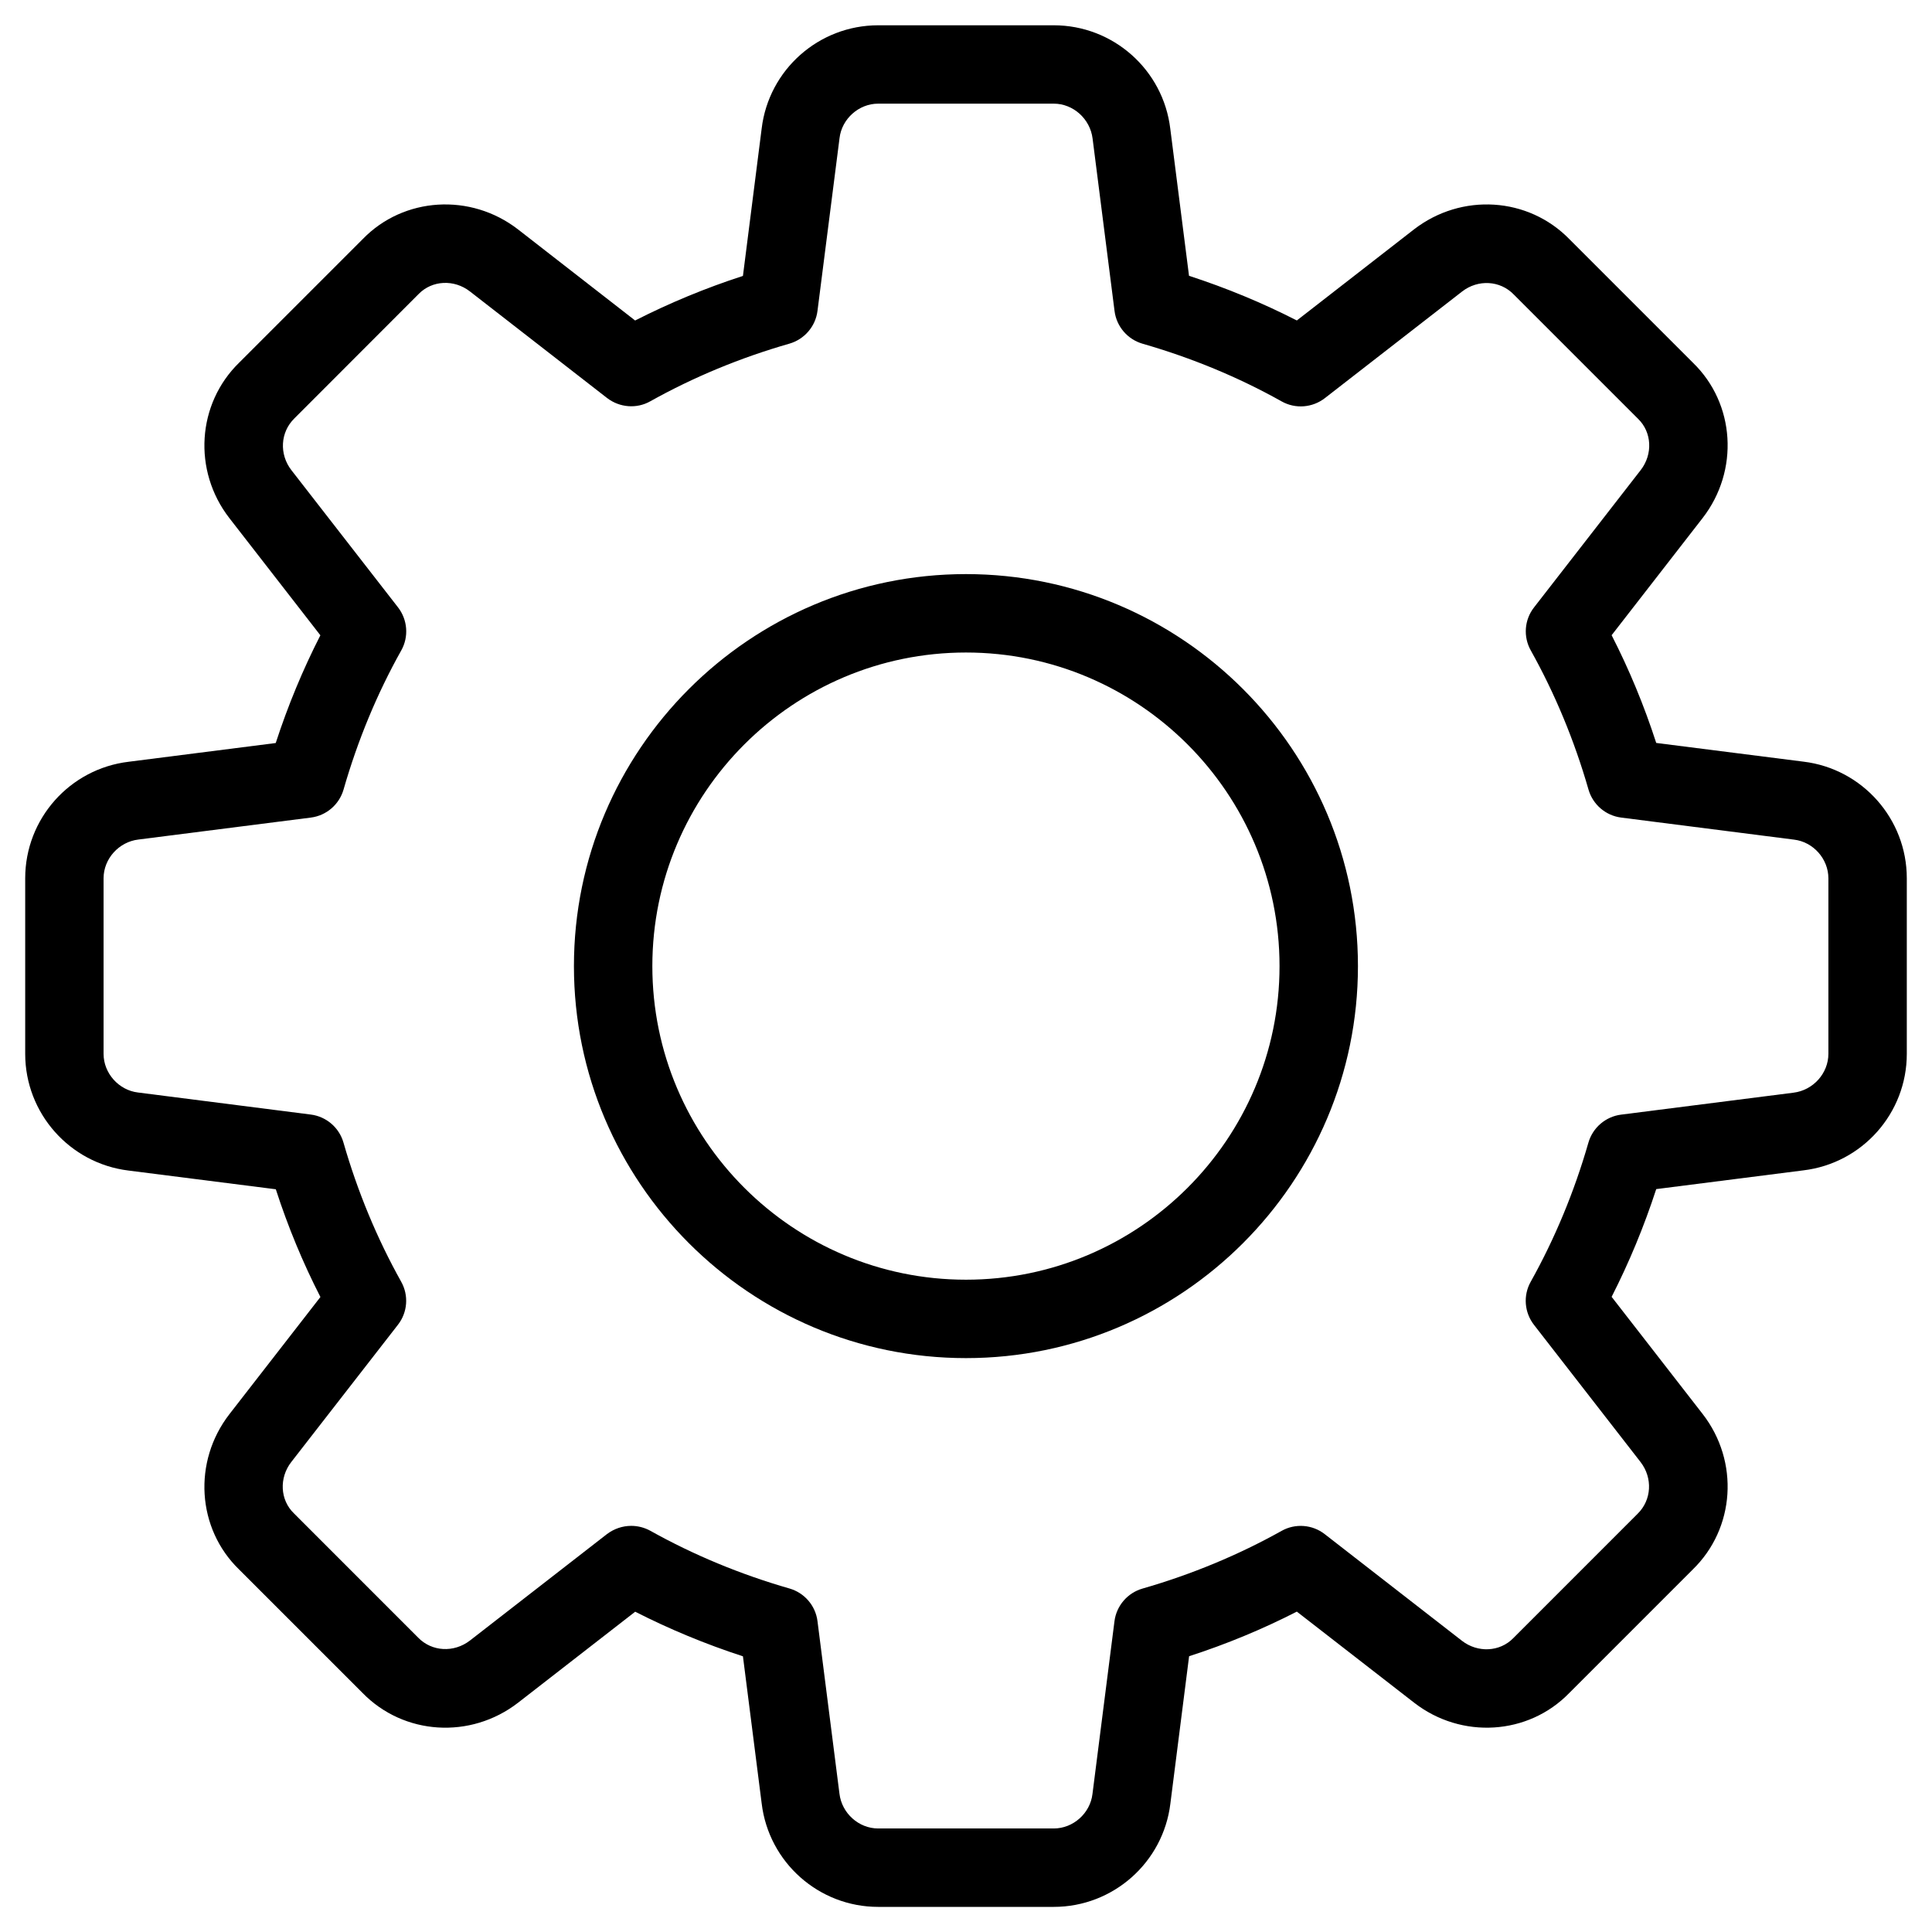 <svg width="46" height="46" viewBox="0 0 46 46" fill="none" xmlns="http://www.w3.org/2000/svg">
<g clip-path="url(#clip0)">
<path d="M25.09 45.402H20.909C19.496 45.402 18.303 44.343 18.135 42.938L17.689 39.436C16.799 39.146 15.94 38.79 15.124 38.374L12.335 40.541C11.204 41.416 9.612 41.315 8.63 40.306L5.69 37.366C4.688 36.393 4.587 34.801 5.462 33.671L7.629 30.881C7.211 30.065 6.855 29.206 6.567 28.316L3.058 27.87C1.658 27.698 0.6 26.505 0.6 25.092V20.911C0.6 19.498 1.658 18.305 3.064 18.137L6.565 17.691C6.855 16.8 7.211 15.942 7.628 15.126L5.462 12.337C4.585 11.206 4.688 9.612 5.699 8.63L8.639 5.69C9.612 4.688 11.206 4.589 12.334 5.462L15.122 7.631C15.938 7.215 16.797 6.859 17.689 6.569L18.135 3.06C18.303 1.66 19.496 0.602 20.909 0.602H25.09C26.503 0.602 27.696 1.66 27.864 3.066L28.31 6.567C29.203 6.857 30.061 7.213 30.877 7.63L33.666 5.462C34.799 4.587 36.389 4.688 37.371 5.699L40.311 8.639C41.313 9.612 41.414 11.204 40.539 12.334L38.372 15.124C38.79 15.94 39.146 16.799 39.434 17.689L42.943 18.135C44.341 18.305 45.4 19.498 45.4 20.911V25.092C45.4 26.505 44.341 27.698 42.936 27.866L39.434 28.312C39.144 29.203 38.788 30.061 38.372 30.877L40.539 33.666C41.416 34.797 41.313 36.389 40.302 37.371L37.362 40.311C36.389 41.314 34.795 41.416 33.668 40.539L30.877 38.372C30.061 38.79 29.203 39.146 28.312 39.434L27.866 42.943C27.696 44.343 26.503 45.402 25.09 45.402ZM15.029 36.33C15.184 36.33 15.342 36.369 15.484 36.447C16.513 37.022 17.627 37.485 18.796 37.821C19.154 37.924 19.418 38.23 19.464 38.599L19.987 42.706C20.043 43.175 20.448 43.535 20.909 43.535H25.09C25.551 43.535 25.956 43.175 26.011 42.715L26.535 38.601C26.582 38.232 26.845 37.926 27.203 37.823C28.372 37.487 29.486 37.024 30.515 36.449C30.841 36.266 31.248 36.298 31.541 36.527L34.808 39.066C35.183 39.357 35.71 39.333 36.031 39.003L38.989 36.044C39.327 35.715 39.353 35.189 39.062 34.812L36.524 31.545C36.294 31.25 36.262 30.845 36.445 30.519C37.02 29.49 37.483 28.376 37.819 27.207C37.922 26.849 38.228 26.586 38.597 26.539L42.704 26.016C43.173 25.958 43.533 25.553 43.533 25.092V20.911C43.533 20.45 43.173 20.045 42.714 19.991L38.599 19.466C38.23 19.419 37.924 19.156 37.821 18.798C37.485 17.629 37.022 16.515 36.447 15.486C36.264 15.16 36.294 14.755 36.526 14.46L39.064 11.193C39.357 10.816 39.331 10.29 39.002 9.972L36.044 7.014C35.717 6.674 35.189 6.648 34.812 6.941L31.545 9.479C31.248 9.709 30.843 9.741 30.517 9.558C29.492 8.983 28.378 8.522 27.205 8.184C26.847 8.081 26.584 7.775 26.537 7.406L26.014 3.299C25.956 2.829 25.551 2.468 25.09 2.468H20.909C20.448 2.468 20.043 2.829 19.989 3.288L19.464 7.402C19.418 7.771 19.154 8.078 18.796 8.182C17.624 8.518 16.509 8.981 15.484 9.554C15.158 9.739 14.753 9.705 14.456 9.478L11.189 6.939C10.812 6.646 10.288 6.672 9.968 7L7.01 9.961C6.672 10.29 6.646 10.816 6.937 11.193L9.476 14.46C9.705 14.755 9.737 15.16 9.554 15.486C8.977 16.515 8.516 17.629 8.18 18.798C8.077 19.156 7.771 19.419 7.402 19.466L3.295 19.989C2.827 20.045 2.466 20.45 2.466 20.911V25.092C2.466 25.553 2.827 25.958 3.286 26.012L7.4 26.537C7.769 26.584 8.076 26.847 8.178 27.205C8.514 28.374 8.977 29.488 9.552 30.517C9.735 30.843 9.705 31.248 9.474 31.543L6.935 34.81C6.642 35.187 6.668 35.714 6.997 36.031L9.955 38.99C10.282 39.327 10.806 39.354 11.187 39.062L14.454 36.524C14.624 36.397 14.825 36.33 15.029 36.33Z" fill="black"/>
<path d="M22.999 32.336C17.852 32.336 13.665 28.149 13.665 23.003C13.665 17.856 17.852 13.669 22.999 13.669C28.145 13.669 32.332 17.856 32.332 23.003C32.332 28.149 28.145 32.336 22.999 32.336ZM22.999 15.536C18.881 15.536 15.532 18.885 15.532 23.003C15.532 27.121 18.881 30.469 22.999 30.469C27.117 30.469 30.465 27.121 30.465 23.003C30.465 18.885 27.117 15.536 22.999 15.536Z" fill="black"/>
</g>
<defs>
<clipPath id="clip0">
<rect width="44.8" height="44.8" fill="white" transform="translate(0.6 0.602)"/>
</clipPath>
</defs>
</svg>
